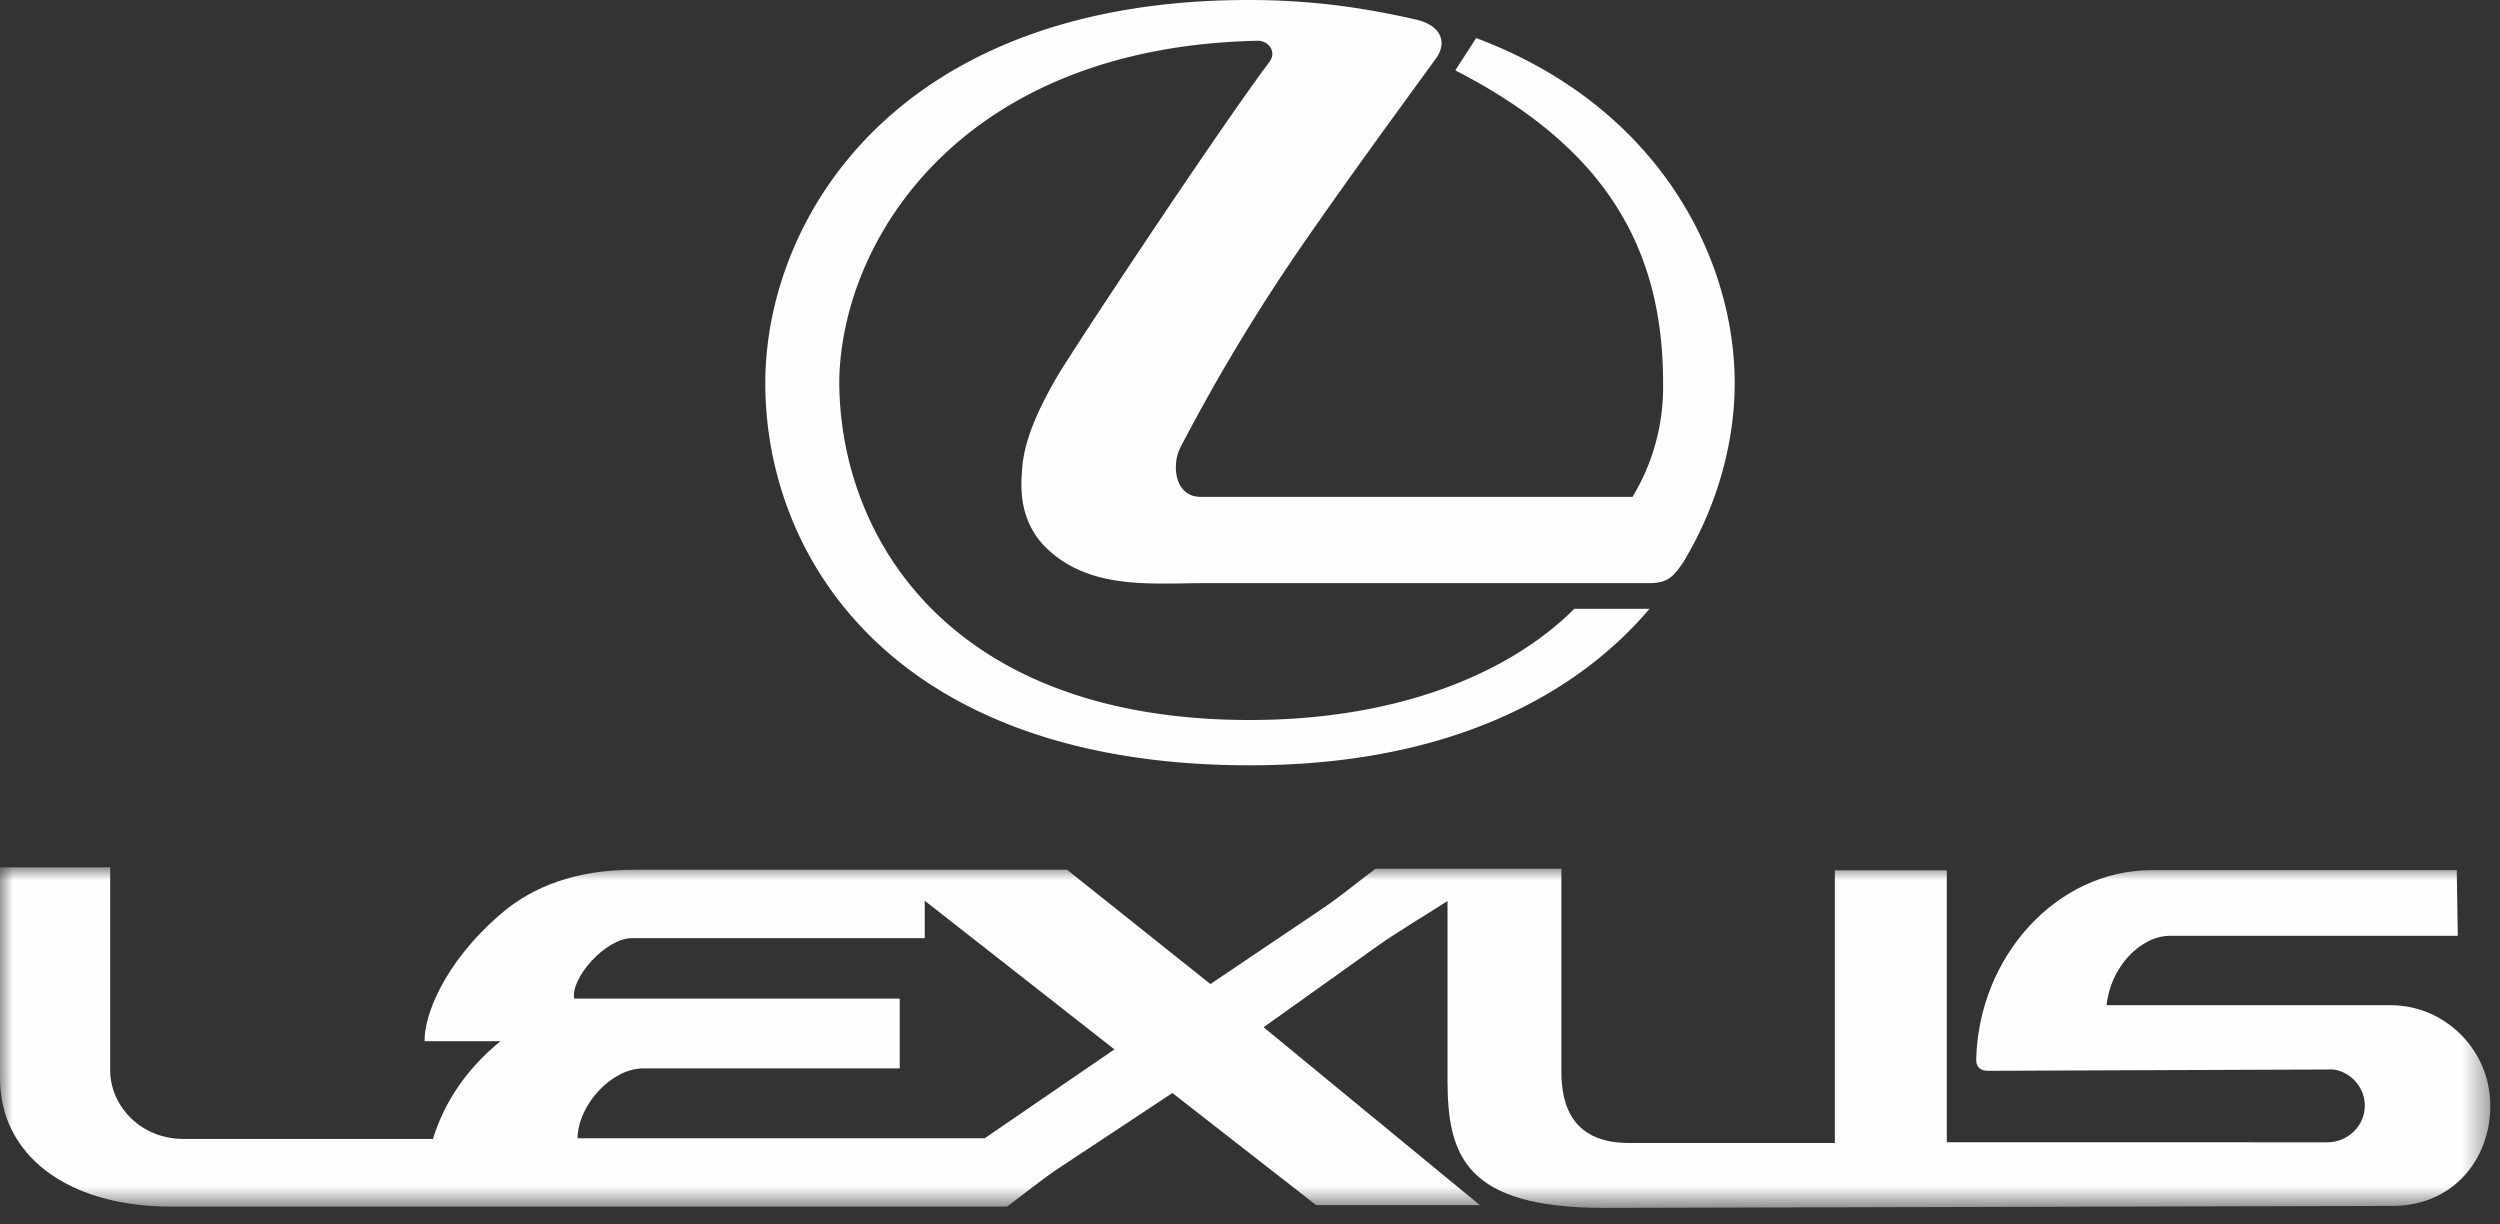 <svg xmlns="http://www.w3.org/2000/svg" xmlns:xlink="http://www.w3.org/1999/xlink" width="98" height="48" viewBox="0 0 98 48">
    <rect x="0" y="0" width="98" height="48" fill="#333333" stroke="none"/>
    <defs>
        <path id="a" d="M97.62 13.35V0H0v13.35z"/>
    </defs>
    <g fill="none" fill-rule="evenodd">
        <path fill="#FEFEFE" d="M41.439 14.764c-1.241 2.124-1.352 3.152-1.386 3.845-.042.673-.042 1.886.966 2.876 1.707 1.642 4.086 1.375 6.196 1.375h17.41c.74 0 .96-.235 1.357-.817C67.374 19.74 68 17.249 68 15.017c0-4.782-2.874-10.801-10.135-13.525l-.817 1.267c5.759 2.957 8.145 6.83 8.145 12.247a8.294 8.294 0 0 1-1.199 4.471H47.066c-1.014 0-1.152-1.242-.793-1.938a74.584 74.584 0 0 1 4.854-8.044c1.71-2.47 3.399-4.78 5.161-7.2.481-.67.16-1.319-.792-1.53C53.519.313 51.454 0 48.954 0 35.066 0 30 8.627 30 15.019 30 21.948 35.111 30 48.989 30c7.704 0 12.75-2.688 15.672-6.135h-2.947c-2.556 2.551-6.938 4.359-12.725 4.359-11.756 0-16.09-7.147-16.09-13.3.087-5.49 4.738-13.073 16.384-13.326.44-.012.782.423.475.835-1.991 2.65-7.67 11.224-8.319 12.33"/>
        <g transform="translate(0 34)">
            <mask id="b" fill="#fff">
                <use xlink:href="#a"/>
            </mask>
            <path fill="#FEFEFE" d="M38.602 10.619H22.636c.042-1.365 1.369-2.738 2.579-2.738h10.054V5.146H22.506c-.145-.797 1.226-2.371 2.272-2.371H36.25V1.308l7.436 5.828-5.084 3.483zm55.111-5.215H82.578c.15-1.482 1.316-2.721 2.497-2.721h11.27l-.04-2.574H84.36c-3.779 0-6.8 3.428-6.892 7.417-.015.278.157.45.447.45l13.557-.053c.695.105 1.229.708 1.229 1.417 0 .797-.668 1.438-1.47 1.438H76.314V.118h-4.388v10.687h-8.073c-2.195 0-2.647-1.452-2.647-2.788V.054h-7.284c-.721.536-1.418 1.122-2.158 1.614l-4.316 2.907-5.62-4.48h-16.98c-2.23 0-3.947.635-5.22 1.734-2.286 1.97-3.012 4.054-2.983 4.987h2.974c-1.306 1.065-2.188 2.348-2.648 3.83h-9.77c-1.756 0-2.882-1.36-2.882-2.685V0H0v8.27c0 2.972 2.582 5.03 6.73 5.03h32.742c.684-.503 1.327-1.039 2.037-1.511l4.449-2.943 5.636 4.395h6.417l-8.478-6.973L53.89 3.16c.928-.665 1.901-1.224 2.853-1.84v7.022c0 2.957.691 5.008 6.15 5.008l30.82-.078c2.379.038 3.907-1.764 3.907-3.932 0-2.16-1.756-3.936-3.907-3.936z" mask="url(#b)"/>
        </g>
    </g>
</svg>

